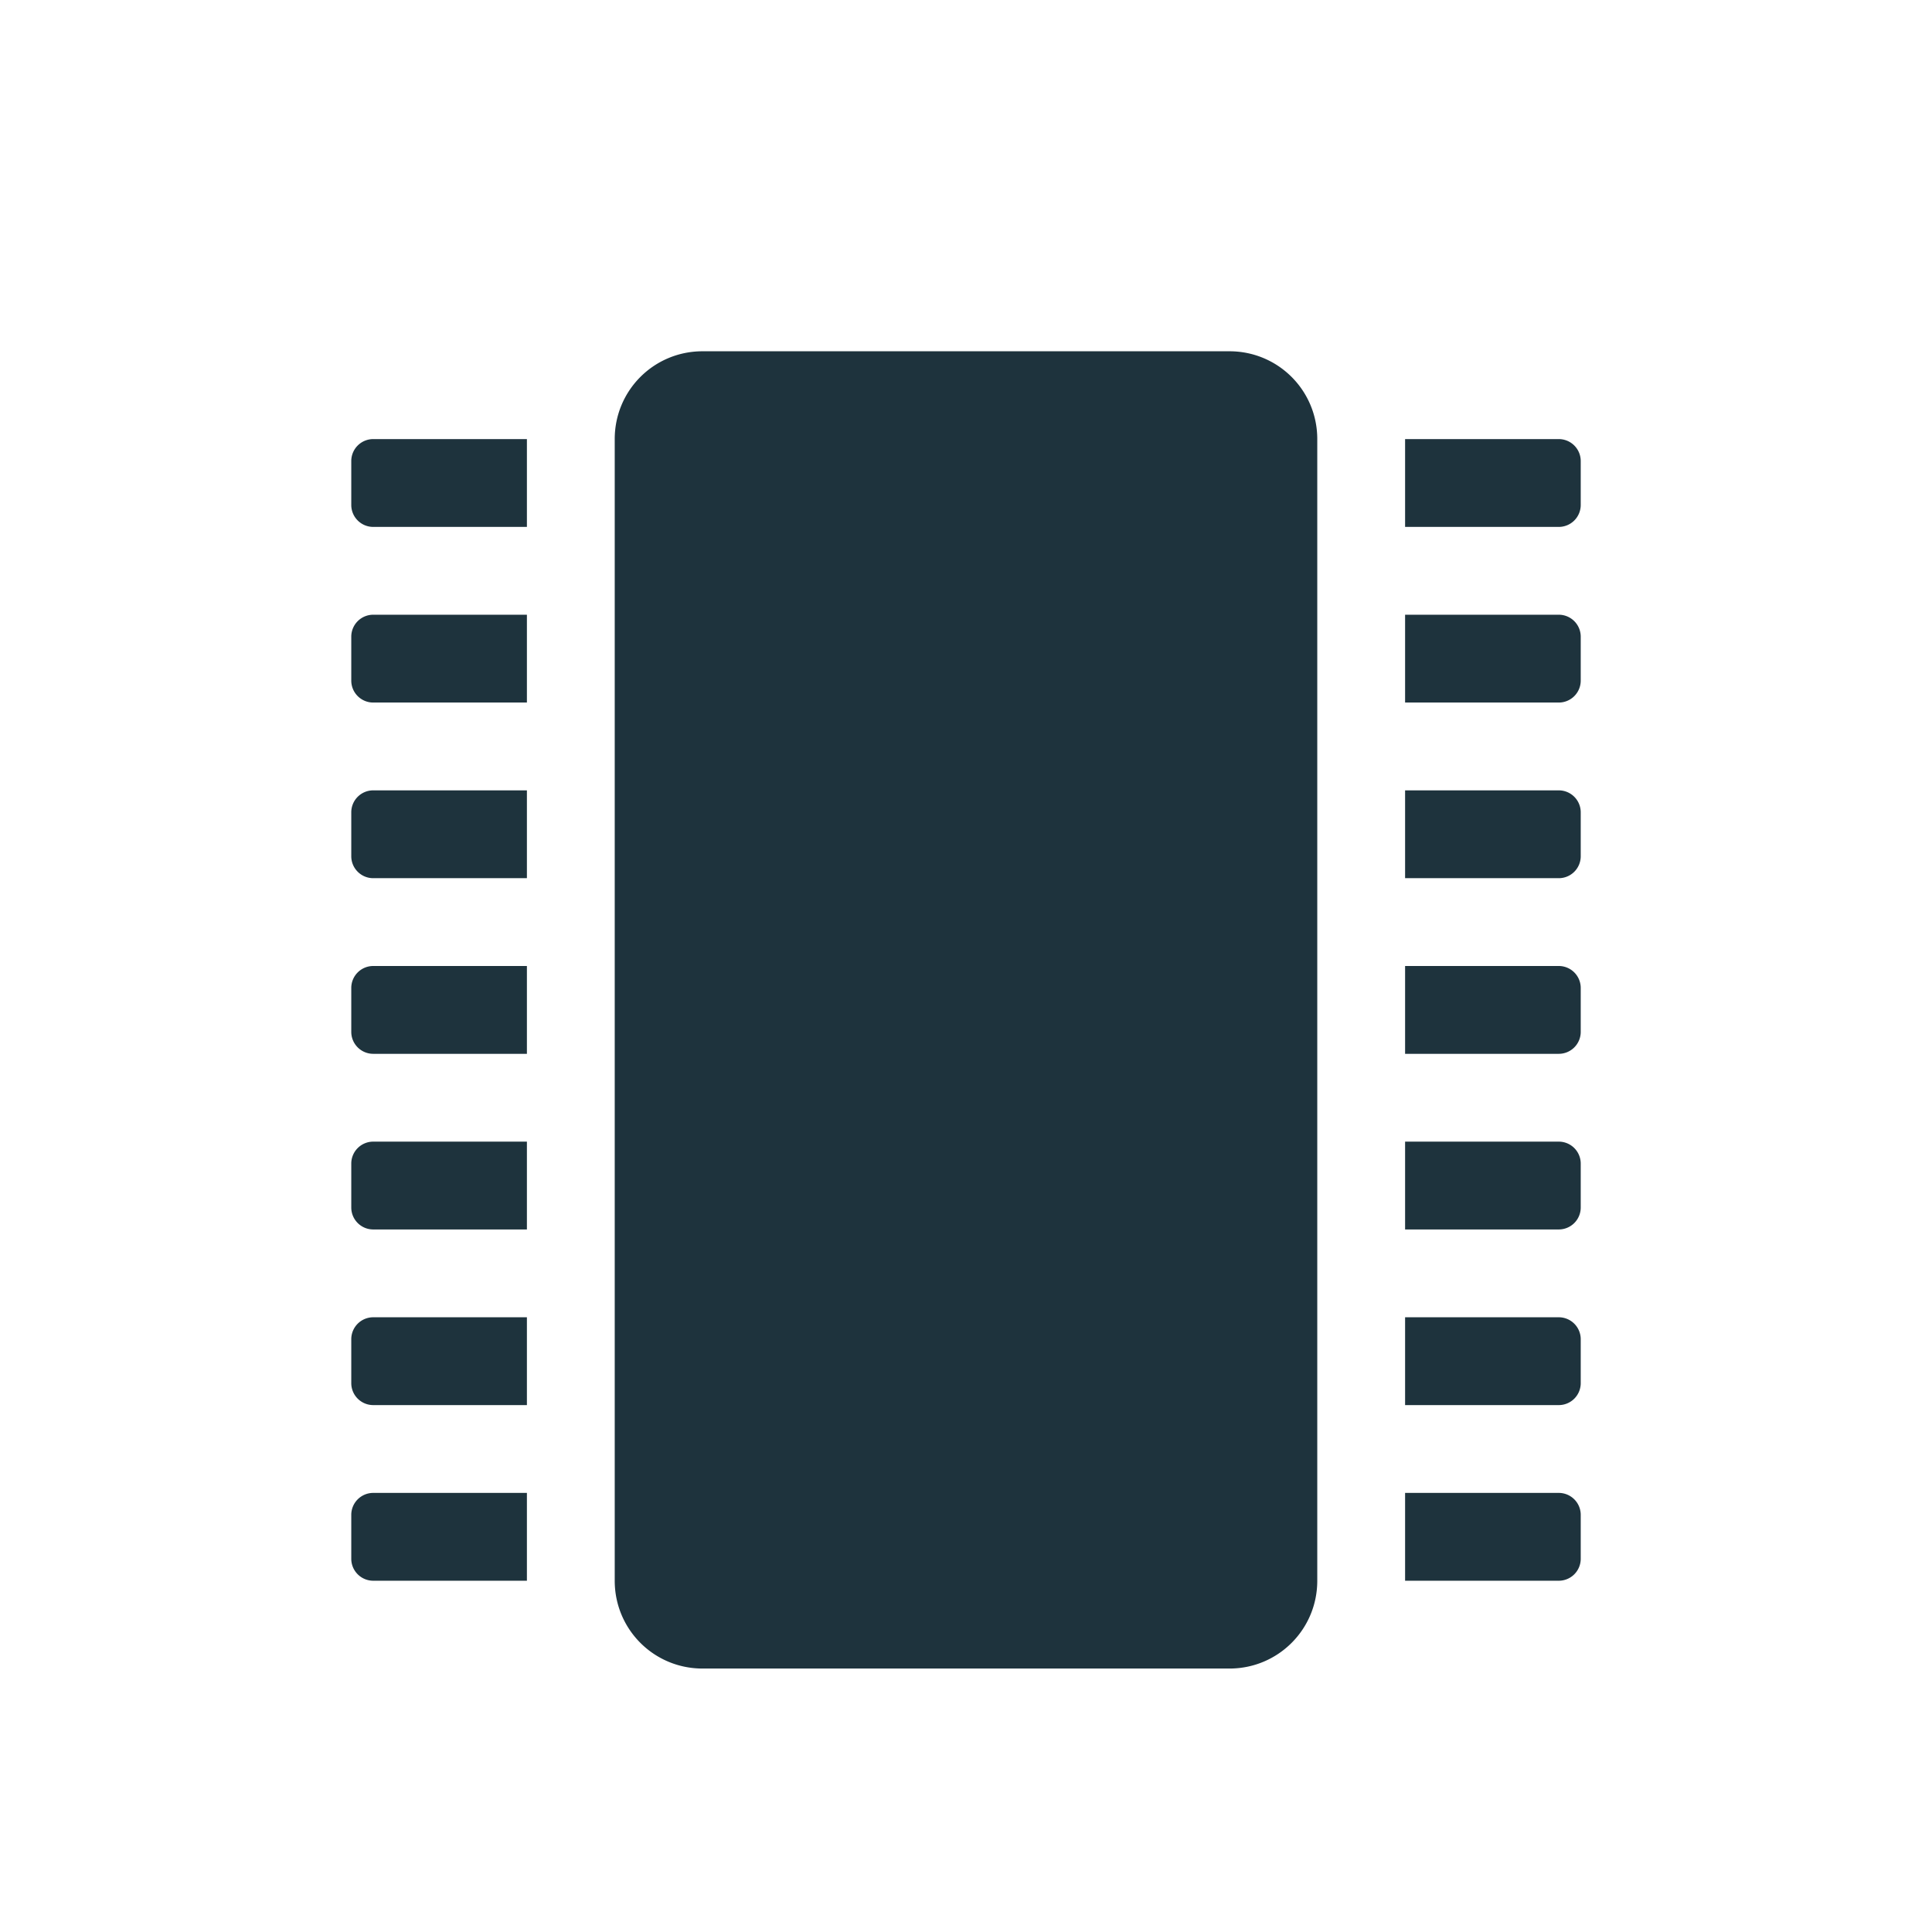 <svg xmlns="http://www.w3.org/2000/svg" width="22" height="22"><defs><style id="current-color-scheme" type="text/css"></style></defs><path d="M17.75 5a.25.25 0 0 1 .25.25v.5a.25.25 0 0 1-.25.25H16V5h1.75zm0 2a.25.25 0 0 1 .25.25v.5a.25.25 0 0 1-.25.25H16V7h1.75zm0 2a.25.25 0 0 1 .25.25v.5a.25.25 0 0 1-.25.25H16V9h1.75zm0 2a.25.25 0 0 1 .25.25v.5a.25.25 0 0 1-.25.25H16v-1h1.75zm0 2a.25.25 0 0 1 .25.25v.5a.25.25 0 0 1-.25.25H16v-1h1.75zm0 2a.25.25 0 0 1 .25.25v.5a.25.25 0 0 1-.25.25H16v-1h1.75zm0 2a.25.25 0 0 1 .25.25v.5a.25.25 0 0 1-.25.25H16v-1h1.75zM4.25 5a.25.25 0 0 0-.25.25v.5c0 .138.112.25.25.25H6V5H4.25zm0 2a.25.25 0 0 0-.25.25v.5c0 .138.112.25.25.25H6V7H4.25zm0 2a.25.25 0 0 0-.25.25v.5c0 .138.112.25.25.25H6V9H4.25zm0 2a.25.25 0 0 0-.25.25v.5c0 .138.112.25.25.25H6v-1H4.25zm0 2a.25.25 0 0 0-.25.25v.5c0 .138.112.25.25.25H6v-1H4.25zm0 2a.25.25 0 0 0-.25.25v.5c0 .138.112.25.25.25H6v-1H4.25zm0 2a.25.25 0 0 0-.25.25v.5c0 .138.112.25.25.25H6v-1H4.25zM8 4h6c.554 0 1 .446 1 1v13c0 .554-.446 1-1 1H8c-.554 0-1-.446-1-1V5c0-.554.446-1 1-1z" fill="currentColor" color="#1e333d"/></svg>